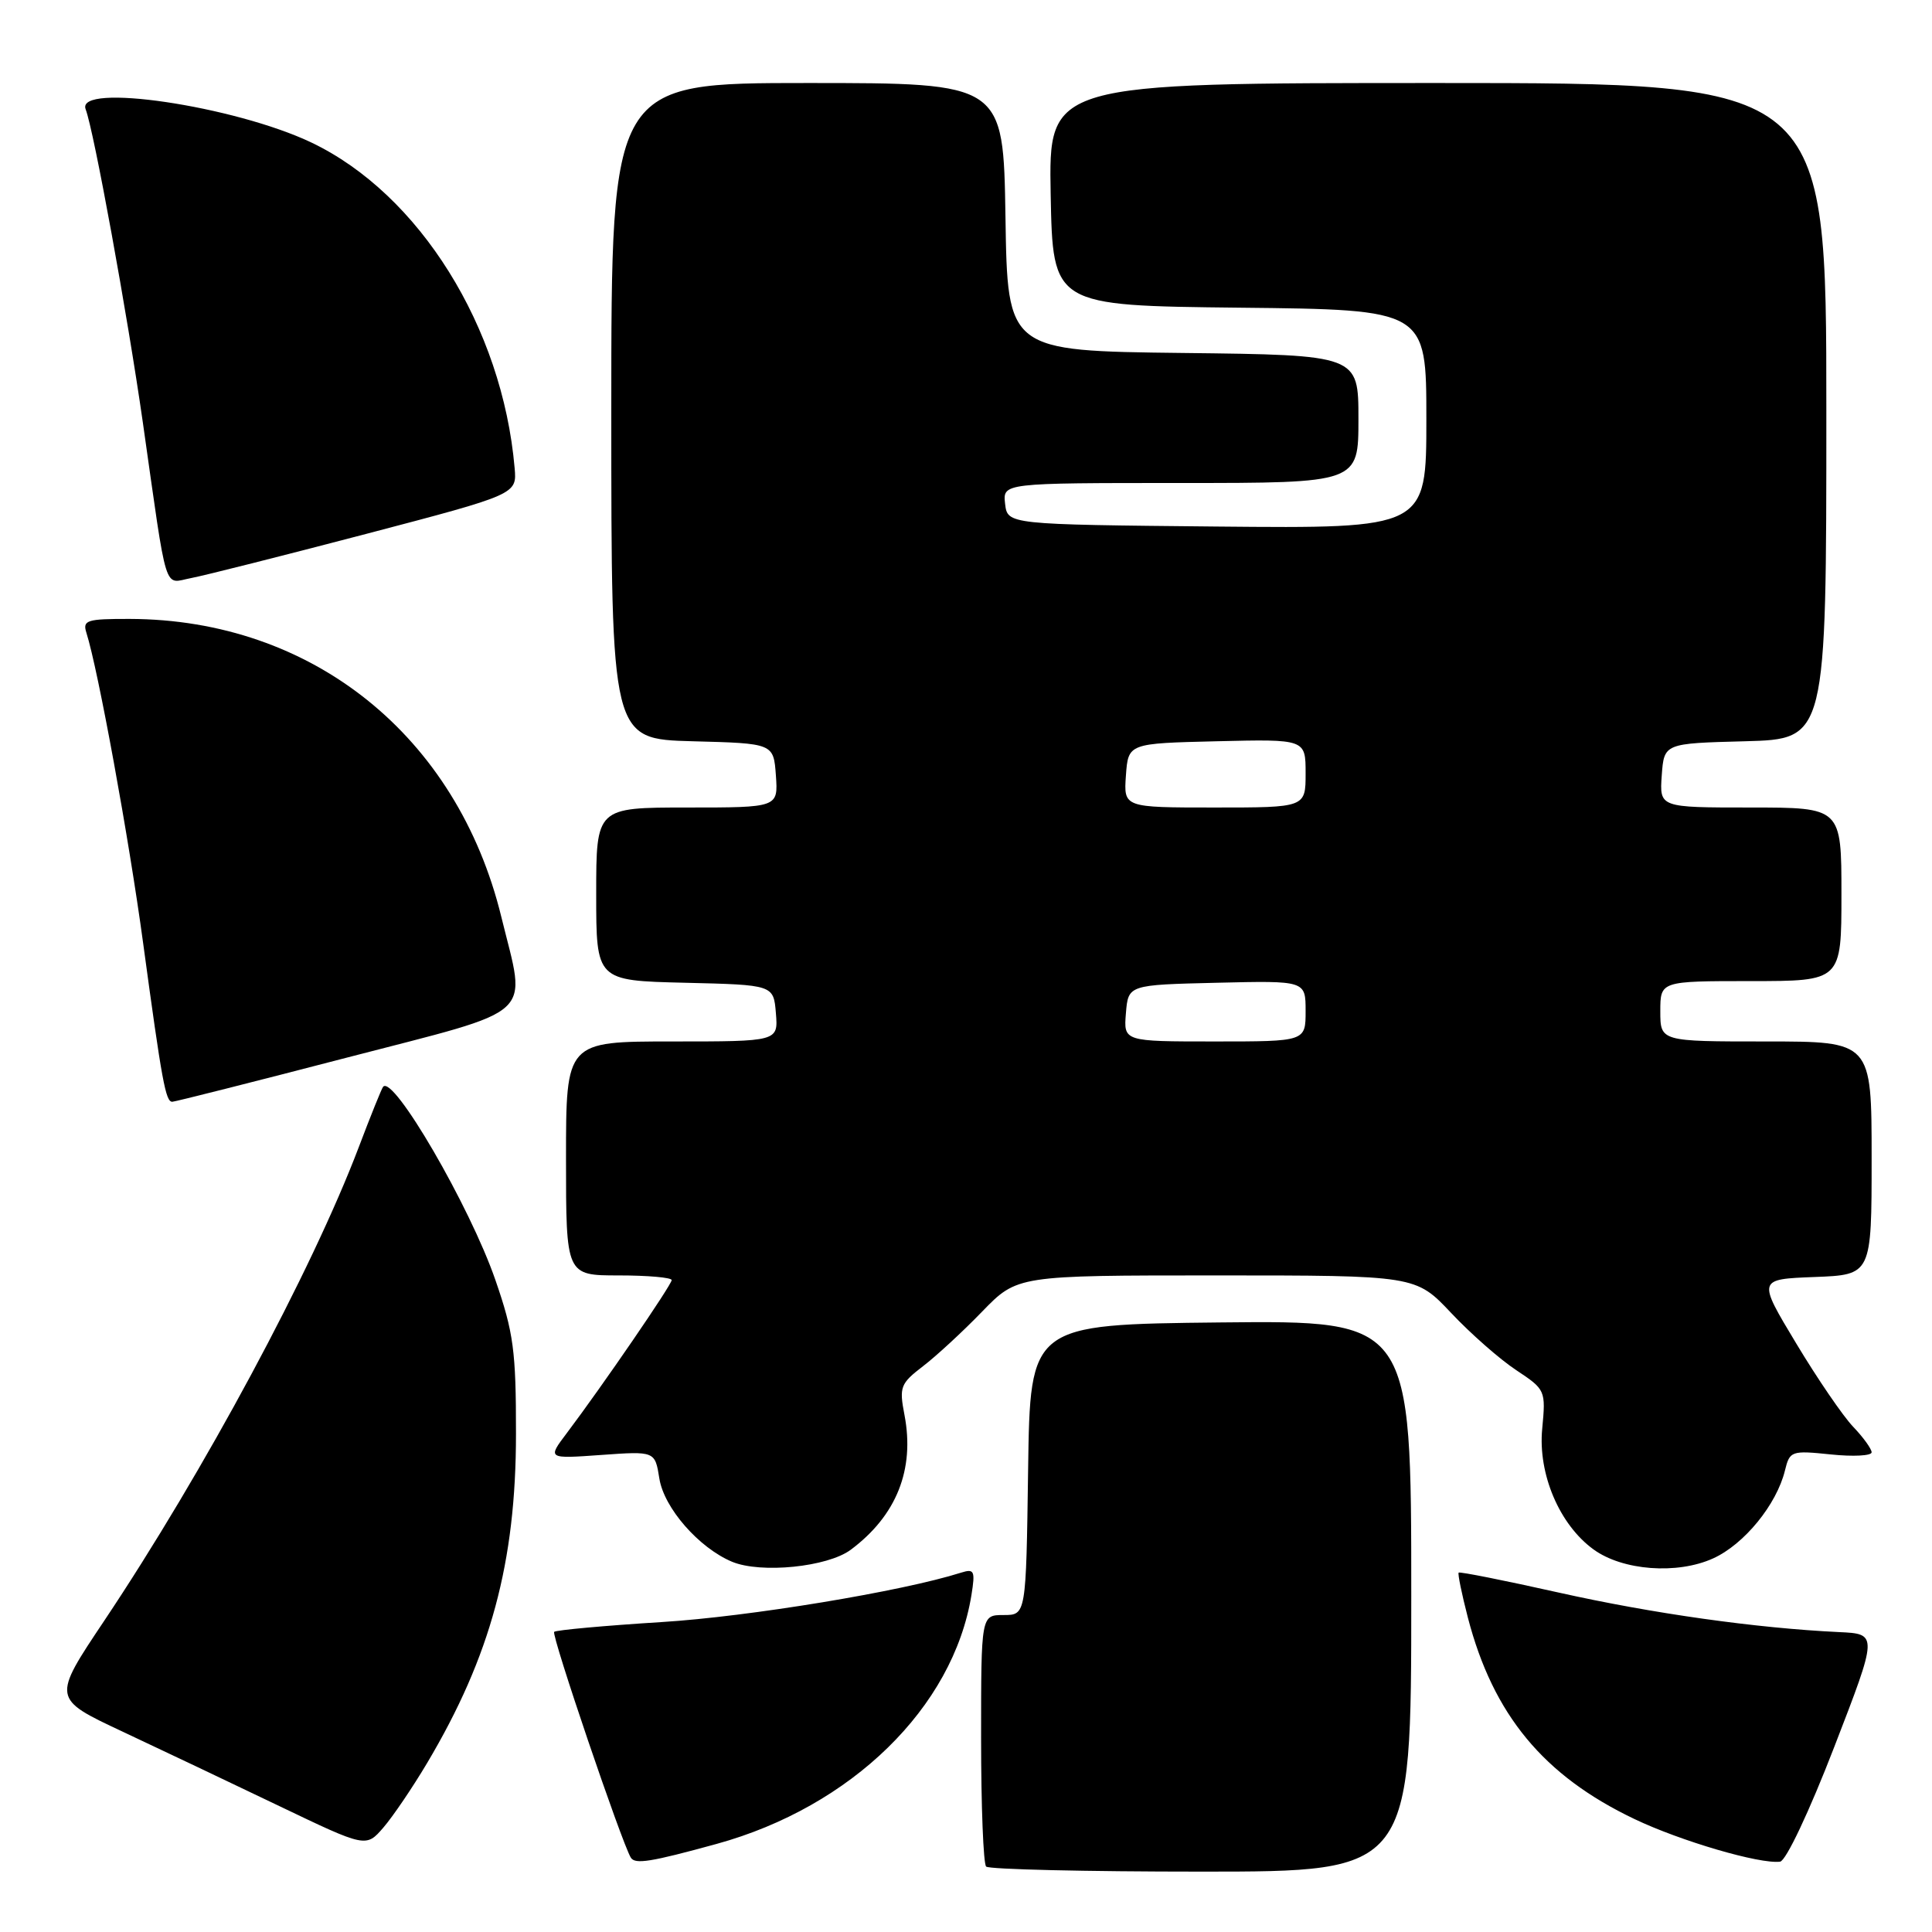 <?xml version="1.0" encoding="UTF-8" standalone="no"?>
<!DOCTYPE svg PUBLIC "-//W3C//DTD SVG 1.1//EN" "http://www.w3.org/Graphics/SVG/1.1/DTD/svg11.dtd" >
<svg xmlns="http://www.w3.org/2000/svg" xmlns:xlink="http://www.w3.org/1999/xlink" version="1.1" viewBox="0 0 256 256">
 <g >
 <path fill="currentColor"
d=" M 187.00 211.48 C 187.00 174.97 187.00 174.97 161.75 175.23 C 136.50 175.50 136.50 175.50 136.23 194.75 C 135.96 214.00 135.96 214.00 132.98 214.00 C 130.00 214.00 130.00 214.00 130.00 230.33 C 130.00 239.32 130.30 246.97 130.67 247.33 C 131.03 247.70 143.86 248.00 159.17 248.00 C 187.00 248.00 187.00 248.00 187.00 211.48 Z  M 94.95 244.33 C 112.82 239.41 126.30 226.25 128.72 211.36 C 129.24 208.13 129.10 207.83 127.33 208.39 C 119.56 210.86 99.22 214.22 87.69 214.93 C 80.09 215.41 73.68 215.99 73.43 216.23 C 73.03 216.64 82.39 244.20 83.59 246.15 C 84.16 247.06 86.21 246.73 94.95 244.33 Z  M 243.04 231.50 C 248.84 216.50 248.84 216.50 243.67 216.26 C 232.74 215.74 219.00 213.81 206.52 211.02 C 199.39 209.42 193.43 208.24 193.28 208.38 C 193.14 208.53 193.69 211.21 194.50 214.34 C 197.85 227.21 204.53 235.29 216.57 241.03 C 222.68 243.95 233.19 247.03 235.87 246.68 C 236.65 246.58 239.74 240.04 243.04 231.50 Z  M 56.59 233.62 C 65.01 219.46 68.37 207.02 68.37 190.00 C 68.38 178.98 68.05 176.57 65.64 169.60 C 62.27 159.84 52.08 142.32 50.76 144.01 C 50.55 144.28 49.10 147.88 47.54 152.00 C 41.30 168.43 27.01 195.02 13.79 214.79 C 6.91 225.07 6.91 225.07 16.20 229.43 C 21.32 231.83 30.68 236.28 37.00 239.31 C 48.50 244.82 48.50 244.82 50.80 242.16 C 52.06 240.70 54.67 236.85 56.59 233.62 Z  M 112.73 205.35 C 118.79 200.83 121.23 194.72 119.85 187.50 C 119.13 183.78 119.31 183.33 122.29 181.04 C 124.06 179.69 127.59 176.43 130.14 173.79 C 134.79 169.00 134.79 169.00 161.19 169.00 C 187.59 169.00 187.59 169.00 192.29 173.98 C 194.88 176.73 198.76 180.14 200.92 181.56 C 204.79 184.13 204.83 184.23 204.35 189.33 C 203.78 195.31 206.63 202.02 211.14 205.30 C 214.99 208.11 222.22 208.66 226.99 206.50 C 231.10 204.65 235.42 199.36 236.52 194.83 C 237.15 192.26 237.36 192.18 242.59 192.72 C 245.56 193.03 248.00 192.90 248.00 192.44 C 248.00 191.99 246.90 190.46 245.55 189.05 C 244.21 187.65 240.81 182.68 238.00 178.00 C 232.88 169.50 232.88 169.50 240.44 169.21 C 248.00 168.92 248.00 168.92 248.00 153.46 C 248.00 138.00 248.00 138.00 234.00 138.00 C 220.00 138.00 220.00 138.00 220.00 134.00 C 220.00 130.00 220.00 130.00 232.00 130.00 C 244.00 130.00 244.00 130.00 244.00 118.50 C 244.00 107.00 244.00 107.00 231.94 107.00 C 219.89 107.00 219.89 107.00 220.19 102.75 C 220.50 98.50 220.50 98.50 231.25 98.22 C 242.00 97.93 242.00 97.93 242.00 54.47 C 242.00 11.00 242.00 11.00 190.47 11.00 C 138.95 11.00 138.95 11.00 139.22 25.75 C 139.50 40.50 139.50 40.50 164.25 40.77 C 189.00 41.03 189.00 41.03 189.00 55.53 C 189.00 70.03 189.00 70.03 161.25 69.77 C 133.50 69.50 133.50 69.50 133.18 66.75 C 132.87 64.00 132.87 64.00 156.43 64.00 C 180.00 64.00 180.00 64.00 180.00 55.52 C 180.00 47.04 180.00 47.04 156.75 46.77 C 133.50 46.50 133.50 46.50 133.23 28.75 C 132.95 11.00 132.95 11.00 106.98 11.00 C 81.00 11.00 81.00 11.00 81.00 54.47 C 81.00 97.93 81.00 97.93 91.75 98.22 C 102.50 98.50 102.50 98.50 102.81 102.75 C 103.11 107.00 103.11 107.00 91.06 107.00 C 79.00 107.00 79.00 107.00 79.00 118.47 C 79.00 129.94 79.00 129.94 90.75 130.22 C 102.50 130.50 102.50 130.50 102.81 134.25 C 103.12 138.00 103.12 138.00 89.06 138.00 C 75.00 138.00 75.00 138.00 75.00 153.50 C 75.00 169.00 75.00 169.00 82.00 169.00 C 85.85 169.00 89.00 169.28 89.00 169.62 C 89.00 170.24 79.82 183.64 75.10 189.90 C 72.53 193.30 72.53 193.30 79.66 192.79 C 86.79 192.28 86.79 192.28 87.37 195.92 C 87.99 199.82 92.61 205.10 97.00 206.94 C 100.82 208.53 109.66 207.64 112.73 205.35 Z  M 46.00 140.13 C 71.48 133.51 69.75 135.09 66.43 121.50 C 60.57 97.48 41.35 82.07 17.18 82.01 C 11.49 82.00 10.92 82.18 11.45 83.85 C 13.00 88.73 17.09 111.10 18.97 125.00 C 21.47 143.42 21.95 146.00 22.83 145.99 C 23.20 145.98 33.62 143.35 46.00 140.13 Z  M 48.50 70.75 C 68.50 65.50 68.50 65.50 68.19 62.00 C 66.57 43.34 55.56 25.71 41.27 18.89 C 31.08 14.03 9.99 10.91 11.35 14.48 C 12.44 17.32 16.88 41.65 18.93 56.00 C 22.24 79.27 21.63 77.29 25.31 76.60 C 27.07 76.27 37.50 73.63 48.50 70.75 Z  M 149.19 134.25 C 149.50 130.50 149.50 130.50 161.25 130.22 C 173.00 129.94 173.00 129.94 173.00 133.97 C 173.00 138.00 173.00 138.00 160.94 138.00 C 148.88 138.00 148.88 138.00 149.19 134.25 Z  M 149.19 102.75 C 149.50 98.50 149.50 98.50 161.25 98.22 C 173.00 97.94 173.00 97.94 173.00 102.47 C 173.00 107.00 173.00 107.00 160.94 107.00 C 148.89 107.00 148.89 107.00 149.19 102.75 Z "/>
</g>
</svg>